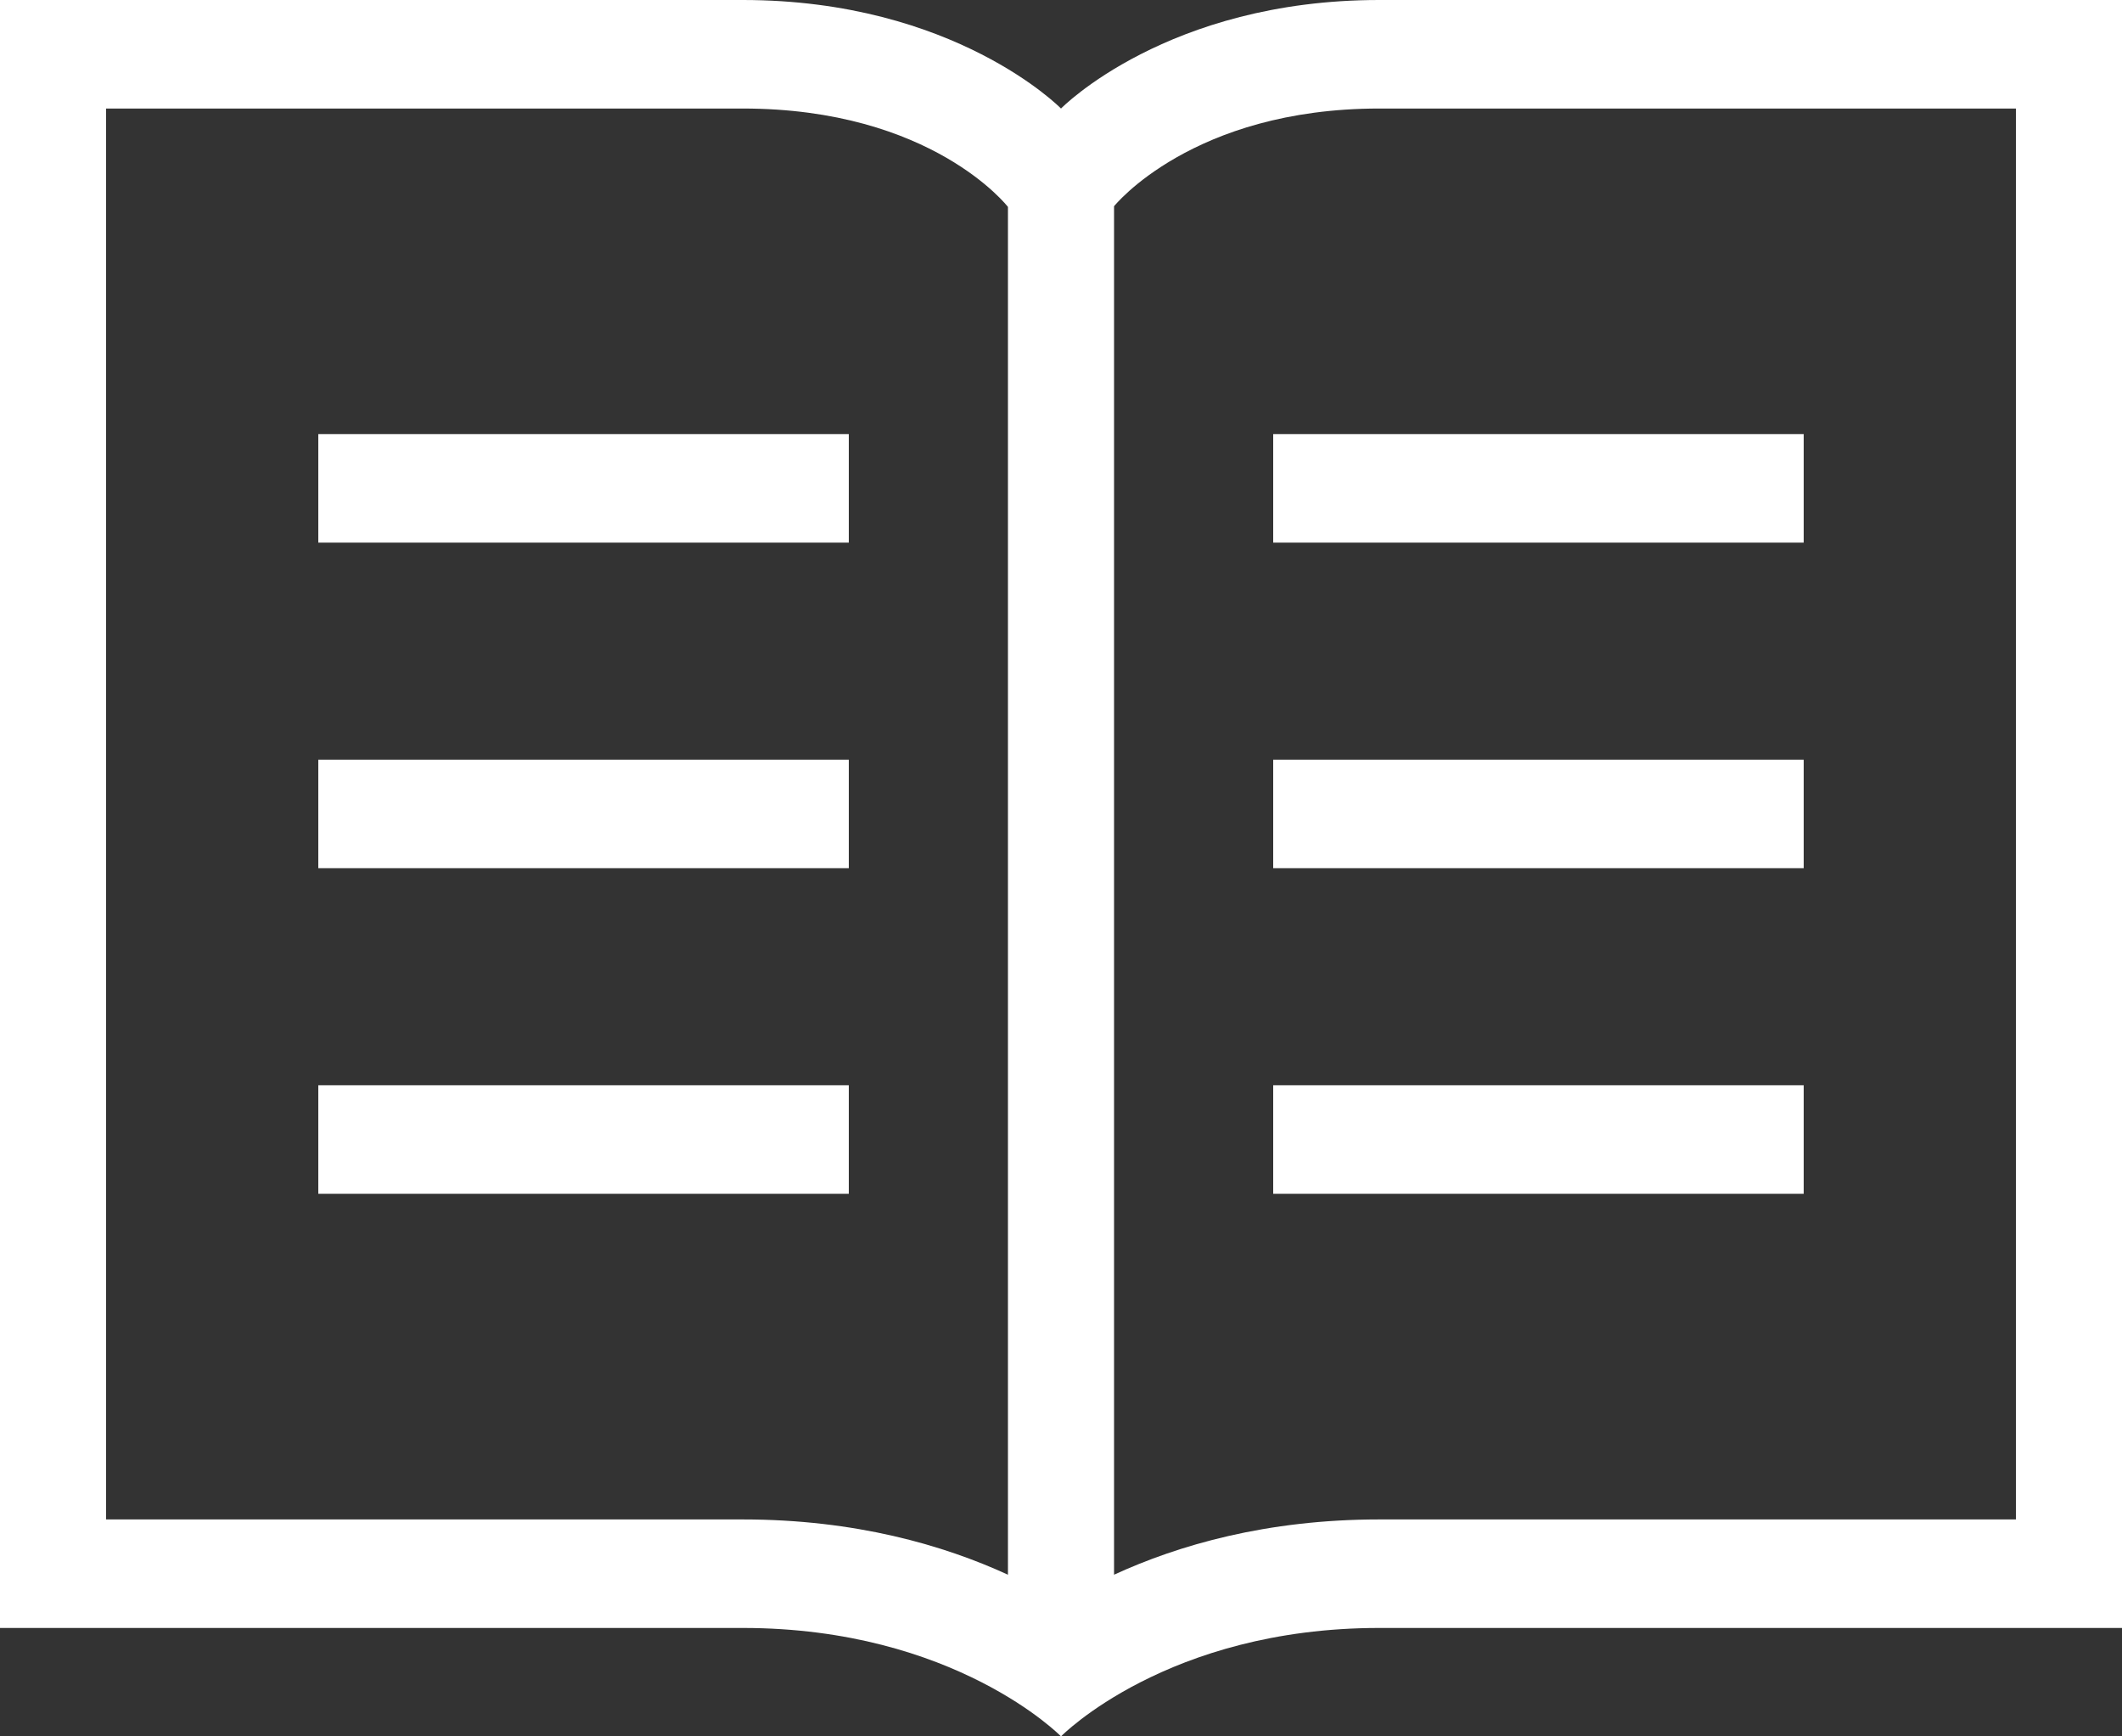 <?xml version="1.0" encoding="UTF-8"?>
<svg width="22px" height="18px" viewBox="0 0 22 18" version="1.1" xmlns="http://www.w3.org/2000/svg" xmlns:xlink="http://www.w3.org/1999/xlink">
    <rect x="0" y="0" width="22" height="18" fill="#333333" stroke="none"/>
    <!-- Generator: Sketch 52.1 (67048) - http://www.bohemiancoding.com/sketch -->
    <title>Shape</title>
    <desc>Created with Sketch.</desc>
    <g id="Symbols" stroke="none" stroke-width="1" fill="none" fill-rule="evenodd">
        <g id="Catégorie/bulletin" transform="translate(-9, -11)" fill="#FFFFFF" fill-rule="nonzero">
            <path d="M23.3,11 C21.1,11 20,12.125 20,12.125 C20,12.125 18.9,11 16.7,11 C14.5,11 9,11 9,11 L9,27.876 C9,27.876 14.5,27.876 16.7,27.876 C18.9,27.876 20,29 20,29 C20,29 21.1,27.876 23.3,27.876 C25.5,27.876 31,27.876 31,27.876 L31,11 C31,11 26.6,11 23.3,11 Z M10.1,26.751 L10.1,12.125 L16.7,12.125 C18.663,12.125 19.45,13.145 19.45,13.145 L19.45,27.324 C18.784,27.018 17.868,26.751 16.7,26.751 L10.1,26.751 Z M29.9,26.751 L23.3,26.751 C22.131,26.751 21.216,27.018 20.55,27.324 L20.55,13.138 C20.55,13.138 21.361,12.125 23.3,12.125 L29.9,12.125 L29.9,26.751 Z M12.3,15.5 L17.8,15.5 L17.8,16.625 L12.3,16.625 L12.3,15.5 Z M12.3,18.875 L17.8,18.875 L17.8,20 L12.3,20 L12.3,18.875 Z M12.3,22.25 L17.8,22.25 L17.8,23.375 L12.3,23.375 L12.3,22.25 Z M22.2,15.5 L27.7,15.5 L27.7,16.625 L22.2,16.625 L22.2,15.5 Z M22.2,18.875 L27.7,18.875 L27.7,20 L22.2,20 L22.2,18.875 Z M22.2,22.25 L27.7,22.25 L27.7,23.375 L22.2,23.375 L22.2,22.25 Z" id="Shape"></path>
        </g>
    </g>
</svg>